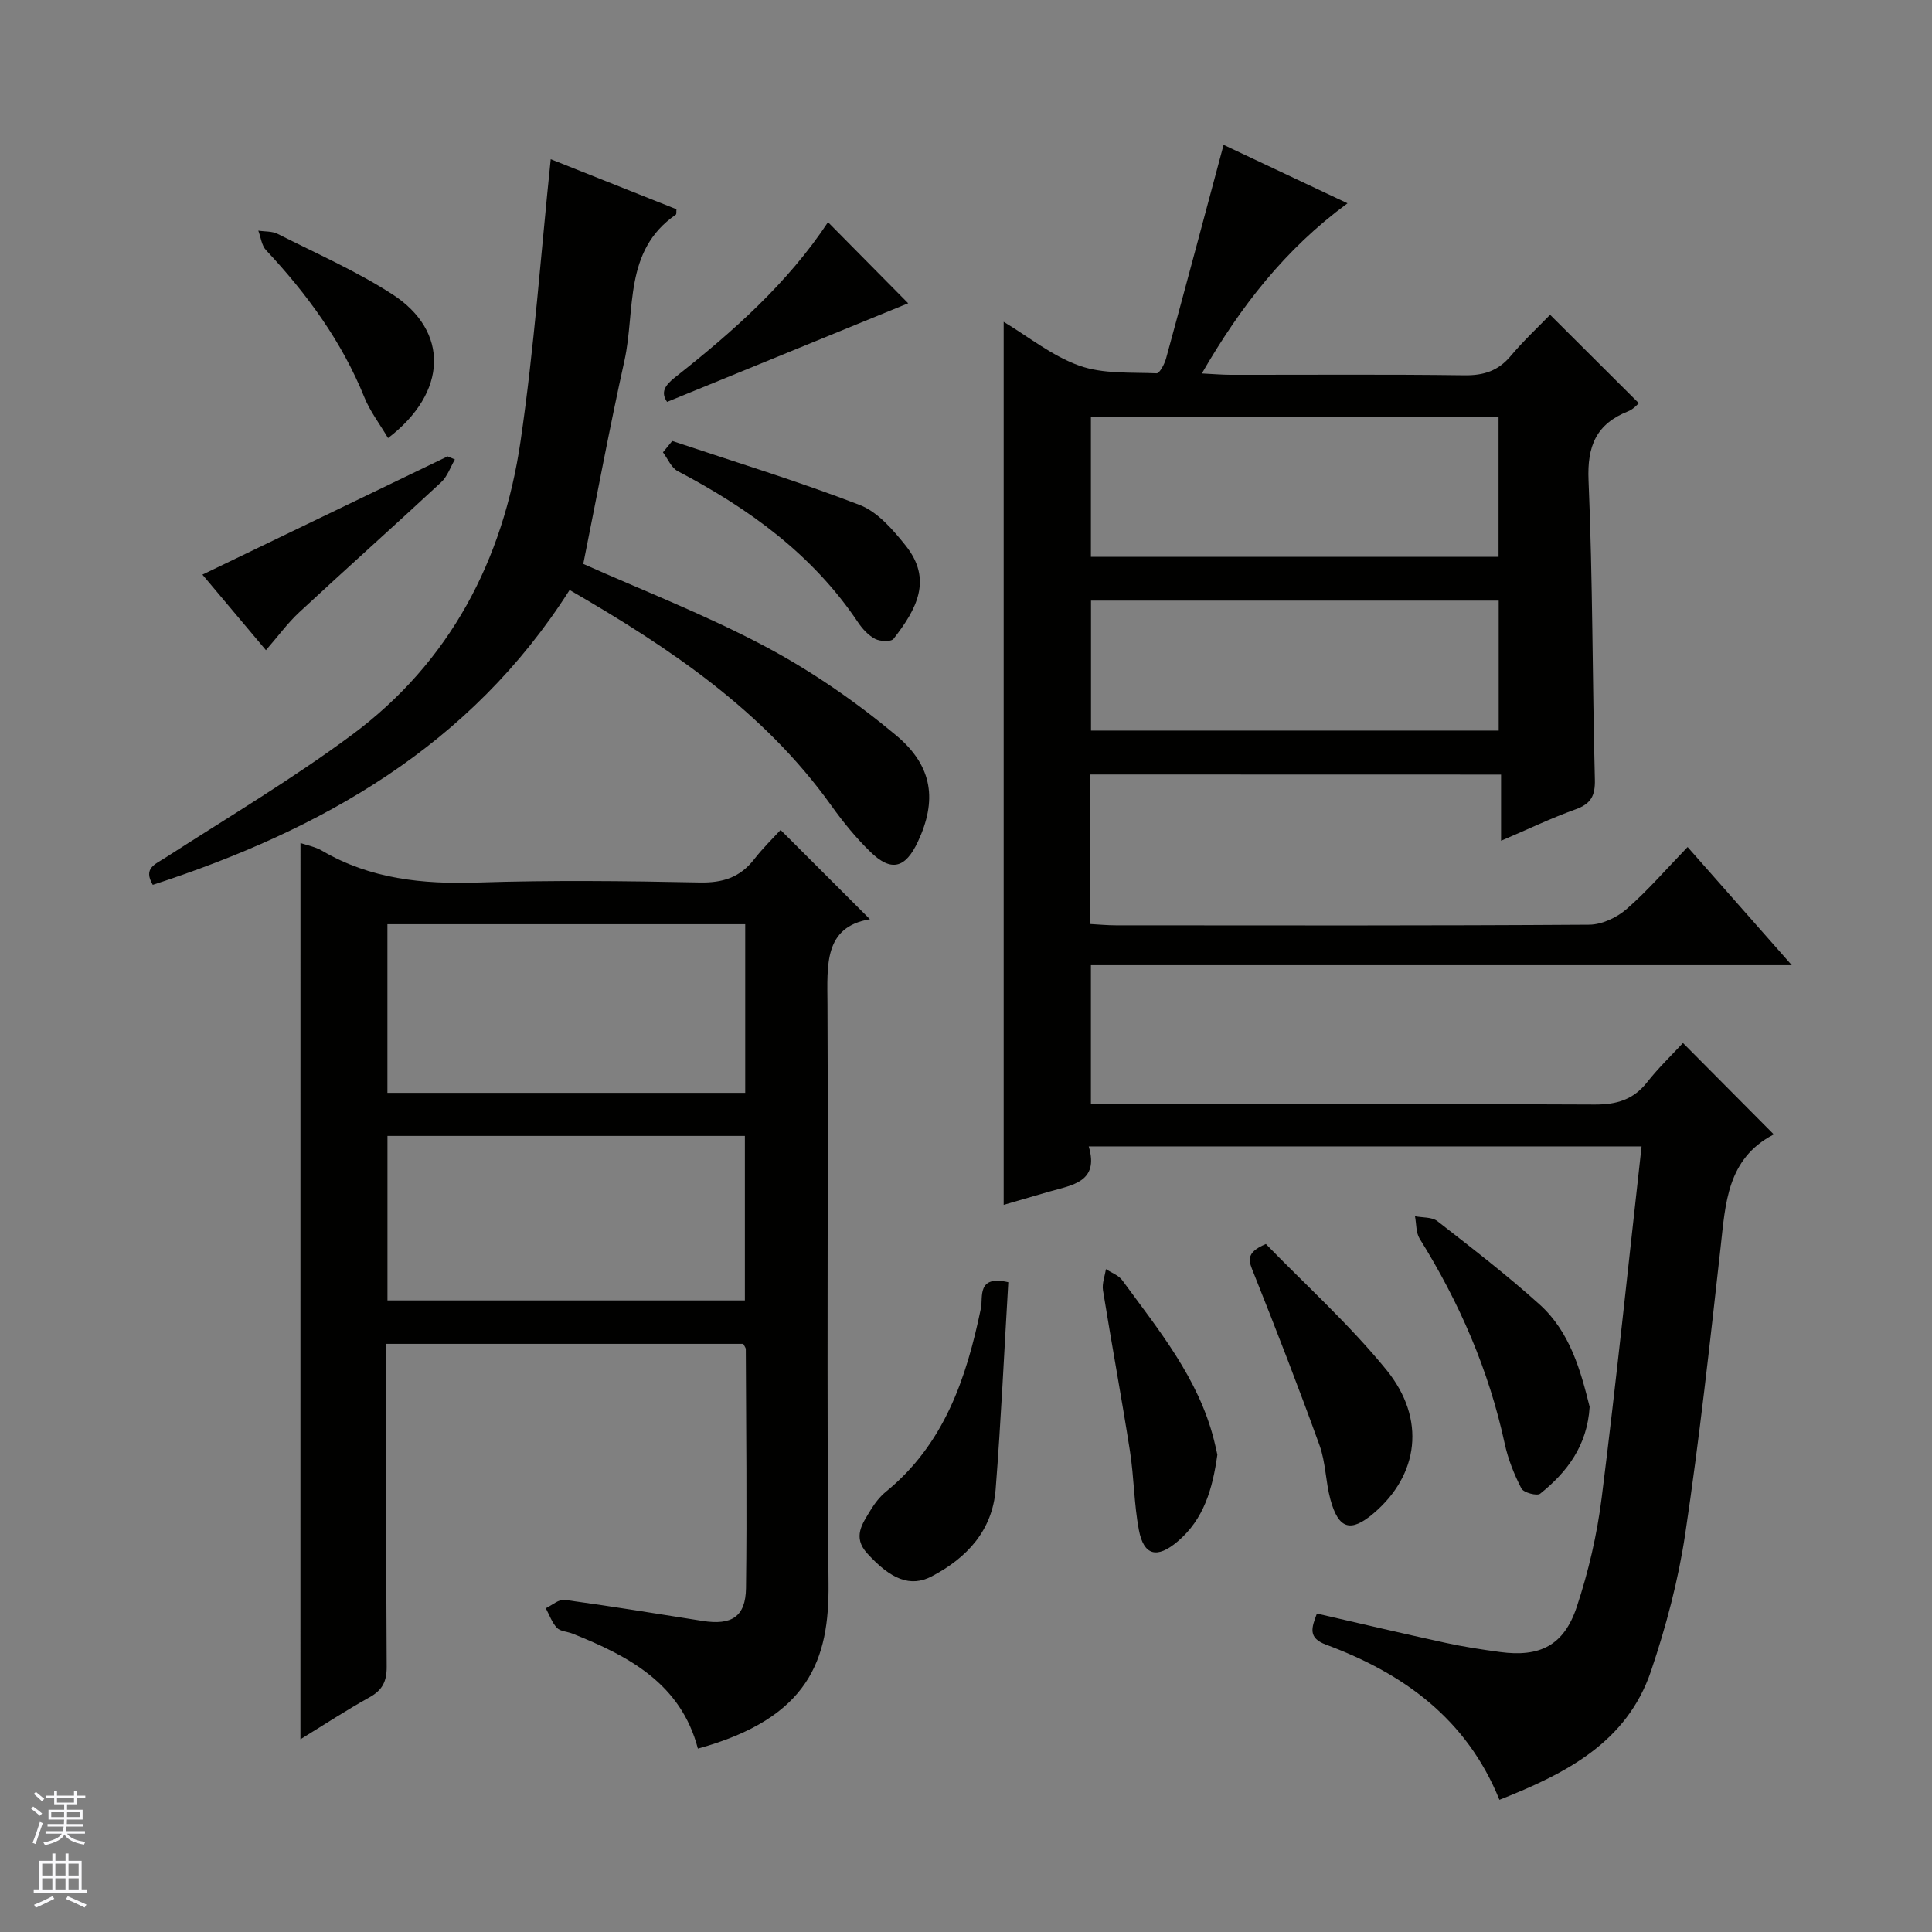 <svg enable-background="new 0 0 400 400" viewBox="0 0 400 400" xmlns="http://www.w3.org/2000/svg"><rect x="0" y="0" width="400" height="400" fill="#808080" stroke="none"/><g fill="#010100"><path d="m225.71 160.35v30.96c1.81.1 3.57.27 5.33.27 32.67.02 65.33.09 98-.13 2.61-.02 5.7-1.47 7.72-3.23 4.38-3.81 8.2-8.26 12.64-12.85 7.22 8.19 14.07 15.96 21.57 24.46-48.88 0-96.78 0-145.11 0v28.76h5.83c32.83 0 65.66-.08 98.5.09 4.53.02 7.99-1.01 10.83-4.62 2.36-3 5.14-5.66 7.42-8.12 6.5 6.55 12.53 12.62 18.76 18.88.21-.43.15 0-.07.11-9.56 5.02-9.88 14.21-10.9 23.32-2.21 19.8-4.38 39.62-7.32 59.32-1.44 9.62-3.97 19.19-7.09 28.41-5.01 14.8-17.64 21.22-31.38 26.65-6.79-16.78-19.88-26.17-35.87-32.11-3.84-1.42-3.02-3.51-1.92-6.45 8.93 2.05 17.76 4.13 26.62 6.06 3.72.81 7.5 1.39 11.27 1.9 8.24 1.11 13.23-1.32 15.89-9.28 2.45-7.35 4.23-15.05 5.19-22.74 3.02-24.05 5.51-48.17 8.25-72.66-38.31 0-76.05 0-114.46 0 2.19 7.36-3.37 7.99-8.17 9.36-3.18.91-6.35 1.84-9.44 2.74 0-60.98 0-121.73 0-182.82 5.11 3.07 10.03 7.07 15.67 9.08 4.91 1.75 10.62 1.35 15.99 1.58.62.03 1.64-1.91 1.96-3.07 3.98-14.55 7.86-29.12 11.91-44.23 7.86 3.7 16.45 7.76 25.66 12.1-12.96 9.52-22.13 21.35-30.16 35.23 2.36.12 4.11.27 5.87.28 16.17.02 32.33-.12 48.5.1 4 .05 6.98-.91 9.57-3.99 2.66-3.17 5.72-6.02 8.16-8.54 6.27 6.25 12.23 12.2 18.37 18.31-.18.15-1.07 1.22-2.2 1.67-6.6 2.62-8.52 7.16-8.21 14.32.88 20.62.78 41.28 1.31 61.91.09 3.4-.82 5.05-4.03 6.2-4.97 1.78-9.75 4.08-15.39 6.49 0-4.93 0-9.15 0-13.7-28.66-.02-56.71-.02-85.07-.02zm84.55-45.07c0-9.86 0-19.4 0-28.95-28.35 0-56.38 0-84.4 0v28.95zm.03 9.07c-28.42 0-56.44 0-84.41 0v26.91h84.41c0-9.07 0-17.81 0-26.91z"/><path d="m62.21 174.54c1.4.48 3.08.78 4.46 1.59 10 5.86 20.81 6.96 32.2 6.59 15.32-.5 30.66-.32 45.99-.01 4.76.1 8.35-1.04 11.26-4.78 1.83-2.36 4-4.46 5.49-6.1 6.45 6.45 12.49 12.48 18.5 18.49-9.58 1.6-8.83 9.5-8.79 17.61.19 39.99-.19 79.99.22 119.98.16 15.61-3.95 27.77-27.05 34.12-3.53-13.45-14.29-19.15-25.97-23.81-1.08-.43-2.52-.45-3.22-1.2-1.03-1.1-1.56-2.68-2.3-4.05 1.3-.62 2.7-1.9 3.89-1.74 9.54 1.3 19.04 2.86 28.55 4.36 6.02.95 8.93-.84 9.01-6.78.22-16.49.02-32.99-.04-49.48 0-.29-.27-.59-.53-1.1-24.34 0-48.77 0-73.89 0v5.35c0 20.5-.07 41 .07 61.49.02 3.05-.89 4.86-3.56 6.34-4.76 2.64-9.33 5.64-14.3 8.69.01-62.12.01-123.74.01-185.56zm92.08 16.81c-24.94 0-49.48 0-74.08 0v34.91h74.08c0-11.74 0-23.14 0-34.91zm-74.07 43.83v34.06h74c0-11.55 0-22.75 0-34.06-24.78 0-49.19 0-74 0z"/><path d="m120.76 116.75c12.06 5.39 25.28 10.51 37.7 17.11 9.6 5.1 18.74 11.43 27.09 18.4 7.73 6.45 8.41 13.63 4.49 22-2.6 5.56-5.55 6.31-9.88 2.07-2.96-2.89-5.62-6.15-8.03-9.52-14.01-19.61-33.38-32.62-54.2-44.66-20.48 32.23-51.17 49.63-86.3 61.05-2.02-3.45.46-4.23 2.58-5.6 12.98-8.38 26.31-16.29 38.7-25.49 20.26-15.05 31.25-36.12 34.86-60.73 2.83-19.31 4.21-38.84 6.25-58.42 7.98 3.18 17.02 6.78 26.03 10.36-.05.5.04 1-.13 1.12-10.87 7.48-8.33 19.74-10.63 30.2-3.08 13.91-5.68 27.91-8.53 42.11z"/><path d="m329.12 291.27c-.5 8.04-4.66 13.5-10.24 17.98-.65.53-3.45-.22-3.89-1.08-1.5-2.91-2.76-6.06-3.45-9.25-3.29-15.25-9.4-29.27-17.62-42.47-.78-1.26-.66-3.08-.96-4.64 1.56.31 3.51.14 4.63 1.01 7.19 5.61 14.44 11.19 21.2 17.29 6.28 5.68 8.46 13.66 10.33 21.16z"/><path d="m262.09 257.56c8.11 8.37 17.27 16.62 24.96 26.07 8.29 10.2 6.64 21.75-2.63 29.66-4.76 4.06-7.3 3.34-8.98-2.87-.99-3.66-.97-7.64-2.24-11.17-4.32-11.96-8.92-23.82-13.63-35.63-.94-2.36-1.97-4.19 2.52-6.06z"/><path d="m208.76 265.47c-.86 14.44-1.51 28.67-2.62 42.86-.67 8.53-5.92 14.2-13.24 18.04-4.41 2.31-8.45.64-13.37-4.78-3.07-3.39-.97-6.14.72-8.94.85-1.4 1.91-2.78 3.17-3.81 12.08-9.85 16.67-23.47 19.68-38.03.45-2.21-.92-6.89 5.66-5.34z"/><path d="m139.18 91.3c12.97 4.34 26.07 8.34 38.82 13.25 3.72 1.44 6.89 5.13 9.52 8.42 5.61 7.04 2.26 13.16-2.52 19.29-.51.65-2.77.56-3.81.02-1.4-.73-2.63-2.07-3.53-3.41-9.41-14.08-22.61-23.59-37.35-31.33-1.33-.7-2.05-2.56-3.05-3.89.64-.78 1.28-1.56 1.92-2.35z"/><path d="m252.04 301.18c-.99 7.05-2.76 13.34-8.23 17.97-4.22 3.58-7 2.98-8.02-2.4-1.01-5.35-1-10.89-1.84-16.28-1.74-11.13-3.8-22.21-5.59-33.33-.22-1.39.38-2.91.61-4.38 1.14.75 2.62 1.26 3.38 2.3 7.54 10.31 15.75 20.26 18.98 33.04.29 1.13.53 2.26.71 3.08z"/><path d="m138.11 83.21c-1.34-1.96-.52-3.38 1.69-5.12 11.91-9.39 23.23-19.4 31.63-32.09 5.86 5.93 11.63 11.77 16.6 16.79-16 6.55-32.76 13.4-49.92 20.42z"/><path d="m80.34 90.7c-1.79-3.03-3.73-5.55-4.88-8.39-4.69-11.61-11.9-21.46-20.38-30.52-.92-.98-1.08-2.67-1.6-4.04 1.34.21 2.85.09 4 .67 7.99 4.05 16.26 7.67 23.75 12.51 11.79 7.61 11.51 20.3-.89 29.77z"/><path d="m94.18 95.13c-.93 1.59-1.55 3.52-2.85 4.72-9.73 9.04-19.65 17.89-29.39 26.93-2.4 2.23-4.36 4.94-6.88 7.83-4.58-5.45-9.02-10.72-13.15-15.64 17.06-8.22 33.91-16.35 50.77-24.48.5.22 1 .43 1.5.64z"/></g><path d="m6.45 374.46.42-.45c.65.47 1.27.95 1.85 1.44l-.45.49c-.66-.56-1.26-1.06-1.83-1.48m.93 7.33-.63-.26c.55-1.36 1.05-2.8 1.52-4.33.19.1.38.19.59.27-.46 1.29-.95 2.73-1.48 4.32m-.38-10.38.44-.42c.43.34 1.01.82 1.74 1.44l-.49.49c-.53-.51-1.09-1.01-1.69-1.51m2.5.35h1.72v-1.04h.59v1.04h3.52v-1.04h.59v1.04h1.75v.53h-1.75v1.42h-2.03v.97h3.22v2.03h-3.24c0 .35-.01.66-.03.93h3.32v.53h-3.37c-.03.27-.08.58-.15.94h3.96v.53h-3.71c.67.92 1.93 1.48 3.79 1.68-.13.24-.23.44-.29.59-2.13-.38-3.48-1.08-4.04-2.12-.43.97-1.77 1.72-4.03 2.23-.09-.19-.2-.37-.33-.55 2.1-.42 3.37-1.03 3.81-1.83h-3.36v-.53h3.58c.08-.29.13-.61.16-.94h-3.33v-.53h3.39c.02-.27.04-.58.04-.93h-3.23v-2.03h3.25v-.97h-2.07v-1.42h-1.73zm1.12 3.44v1h2.65c.01-.3.02-.44.01-.4v-.25-.35zm1.19-2h3.52v-.91h-3.52zm4.71 2h-2.63v.59c0 .15-.01.28-.01.4h2.64z" fill="#fafafc"/><path d="m13.55 383.74h.63v1.52h2.72v6.07h1.13v.6h-11.05v-.6h1.13v-6.07h2.73v-1.52h.63v1.52h2.1v-1.52zm-2.68 8.83.38.56c-1.24.63-2.53 1.25-3.85 1.85-.1-.21-.21-.42-.34-.63 1.36-.55 2.63-1.15 3.81-1.78m-2.13-4.27h2.1v-2.45h-2.1zm0 3.04h2.1v-2.46h-2.1zm2.72-3.04h2.1v-2.45h-2.1zm0 3.04h2.1v-2.46h-2.1zm6.07 3.6c-1.41-.71-2.7-1.3-3.86-1.78l.35-.56c1.45.62 2.75 1.19 3.88 1.72zm-1.25-9.09h-2.1v2.45h2.1zm-2.09 5.49h2.1v-2.46h-2.1z" fill="#fafafc"/></svg>